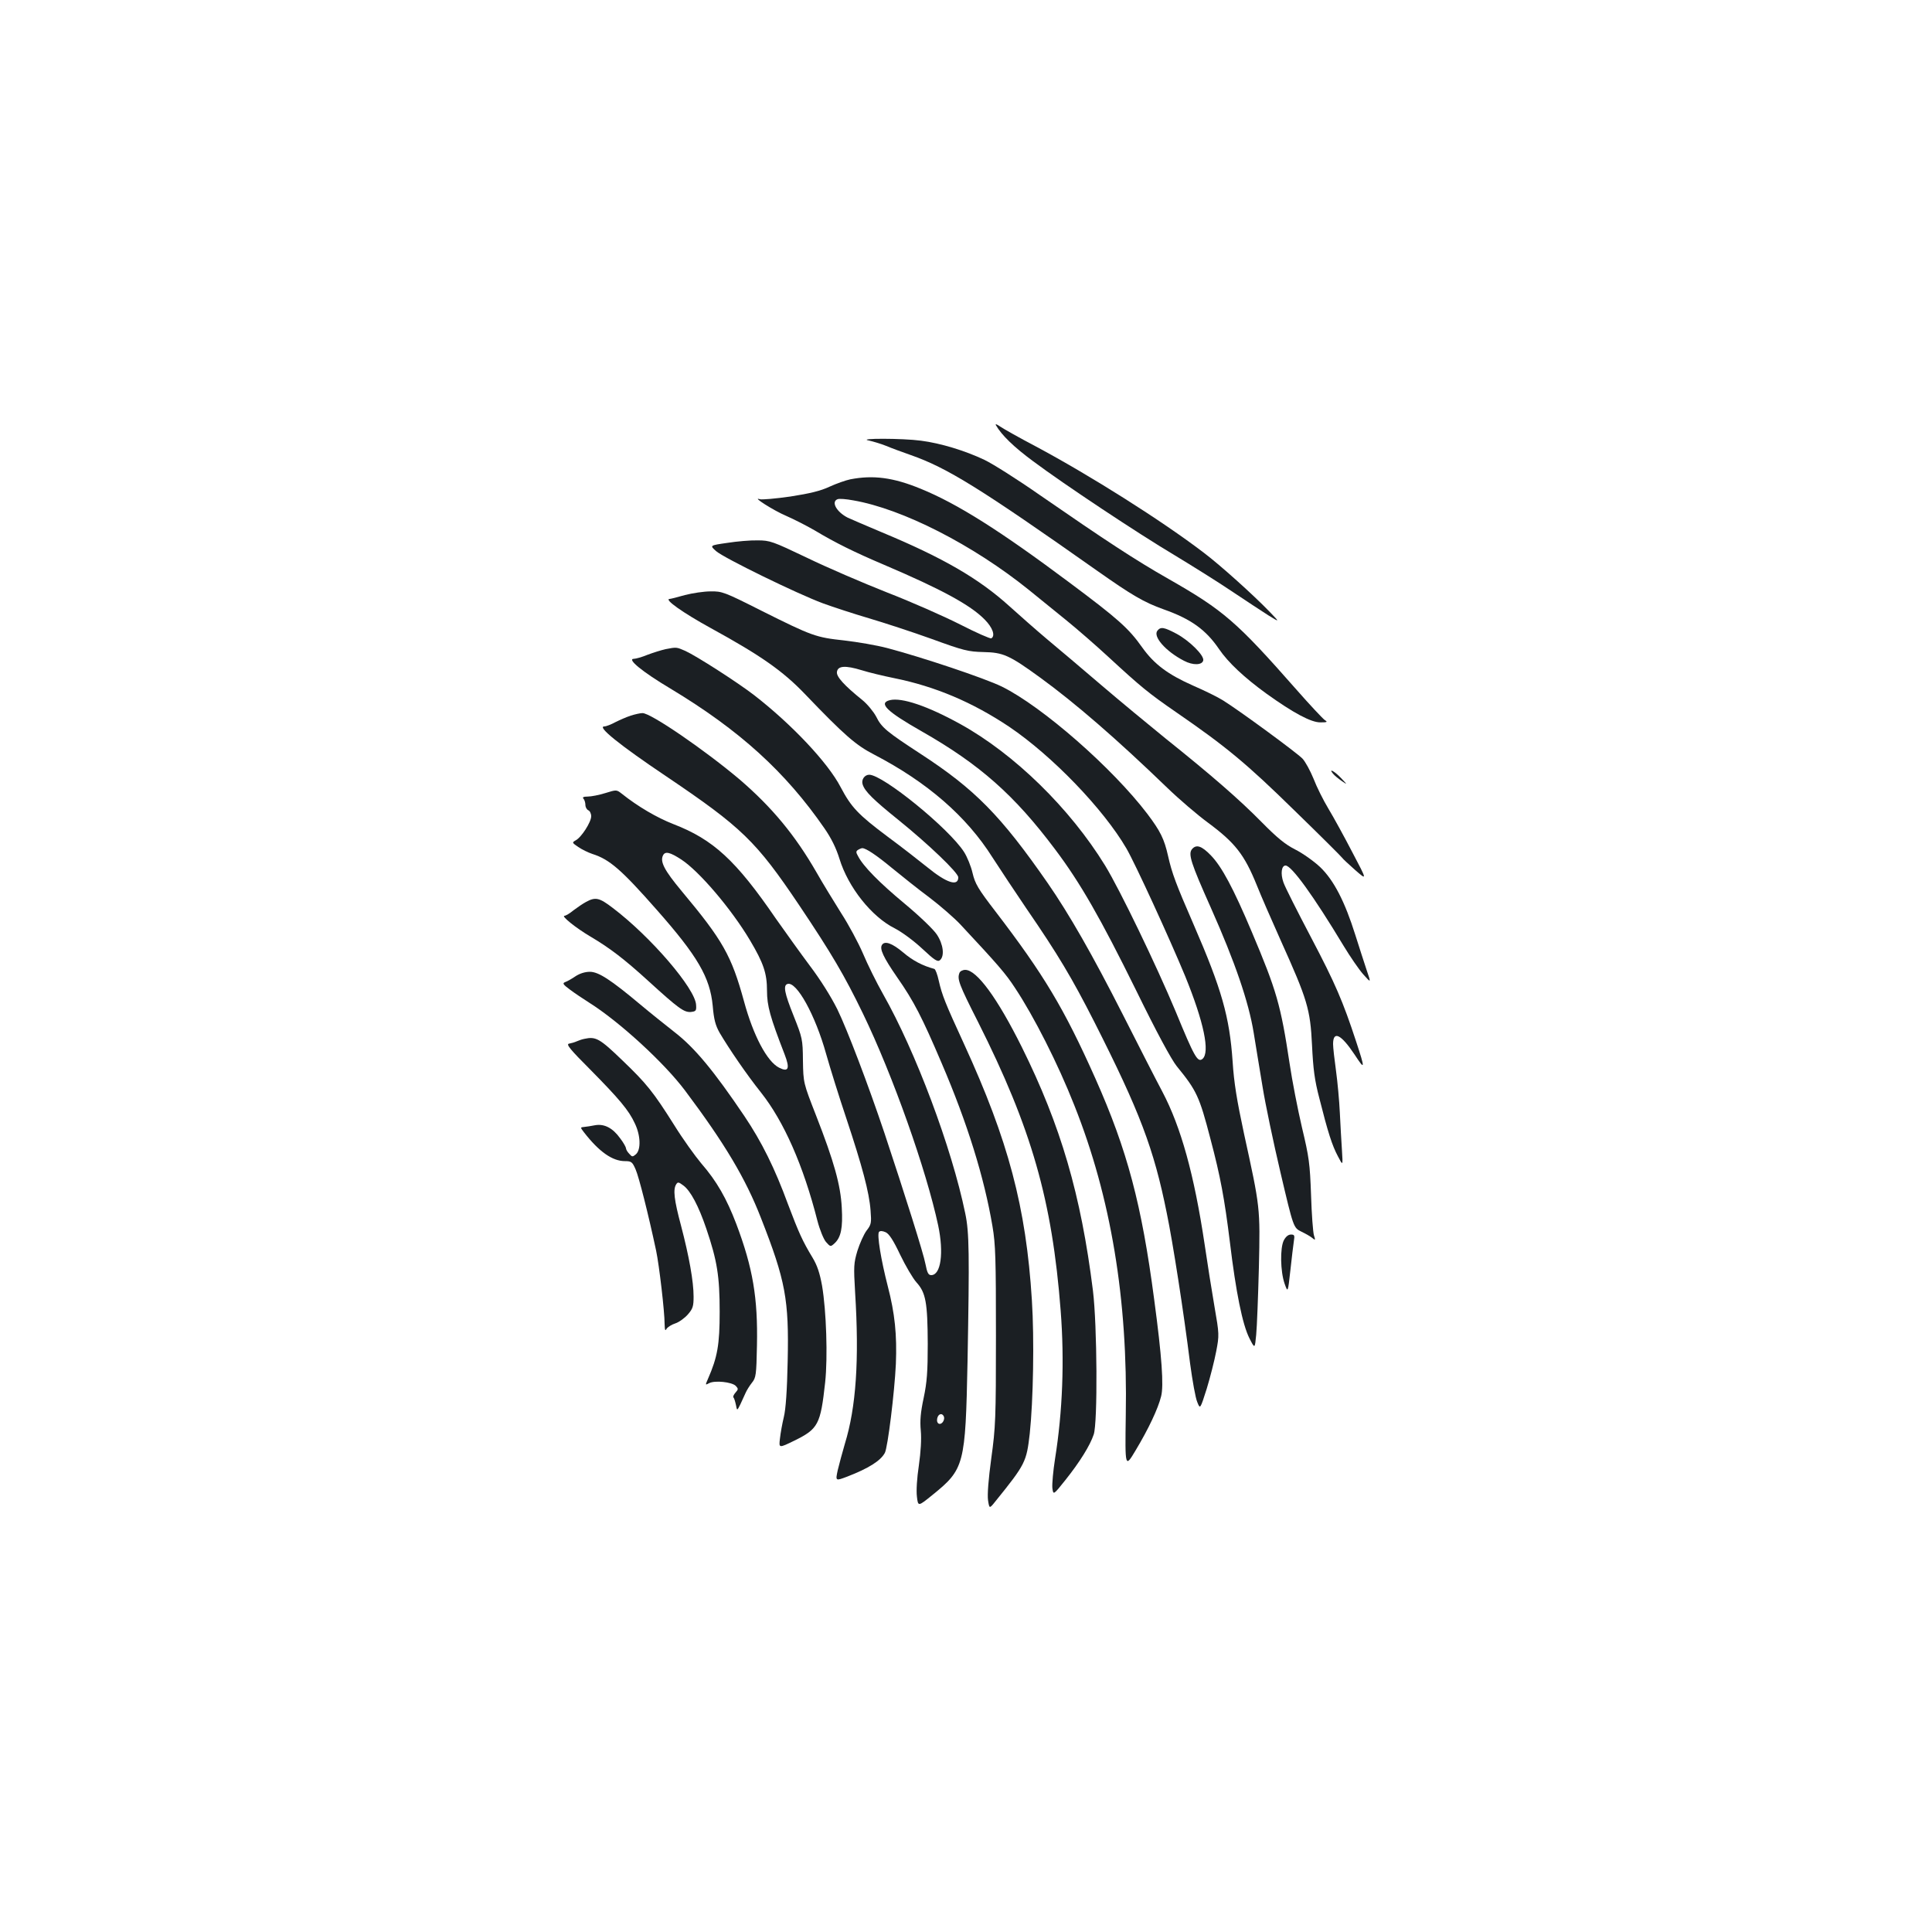 <?xml version="1.0" standalone="no"?>
<!DOCTYPE svg PUBLIC "-//W3C//DTD SVG 20010904//EN"
 "http://www.w3.org/TR/2001/REC-SVG-20010904/DTD/svg10.dtd">
<svg version="1.0" xmlns="http://www.w3.org/2000/svg"
 width="1000pt" height="1000pt" viewBox="0 0 1000 1000"
 preserveAspectRatio="xMidYMid meet">
<g transform="translate(0,1000) scale(0.1,-0.1)"
fill="#1b1f23" stroke="none">
<path d="M5155 7799 c29 -51 93 -113 192 -186 162 -121 540 -372 733 -487 91
-55 224 -138 295 -186 72 -48 157 -104 190 -125 60 -37 60 -37 5 20 -82 85
-253 239 -339 304 -220 168 -592 402 -869 550 -84 44 -167 91 -185 103 -17 12
-27 16 -22 7z"/>
<path d="M4497 7720 c22 -5 63 -17 90 -28 26 -11 83 -32 126 -47 189 -66 360
-172 967 -600 179 -126 240 -162 343 -199 142 -50 219 -106 287 -206 47 -69
130 -147 246 -231 138 -99 231 -149 279 -148 35 0 38 2 22 12 -10 7 -77 78
-148 159 -308 350 -376 409 -660 571 -174 99 -326 199 -669 436 -113 79 -241
160 -285 181 -99 47 -226 86 -328 99 -95 13 -335 13 -270 1z"/>
<path d="M4401 7519 c-24 -5 -72 -22 -107 -38 -47 -22 -101 -35 -203 -51 -77
-11 -147 -17 -158 -14 -46 16 72 -59 136 -86 39 -17 106 -51 149 -76 105 -63
204 -112 357 -177 298 -127 447 -208 521 -283 42 -42 57 -85 35 -98 -5 -3 -78
29 -162 72 -85 43 -255 118 -379 166 -124 49 -310 129 -413 179 -178 85 -192
90 -255 90 -37 1 -108 -5 -158 -13 -91 -13 -91 -13 -57 -43 40 -35 418 -220
553 -270 52 -19 159 -54 237 -77 78 -23 225 -71 325 -107 167 -61 190 -66 268
-68 103 -2 134 -16 295 -133 180 -131 395 -317 655 -568 63 -61 158 -142 211
-181 142 -105 190 -166 255 -327 19 -48 75 -177 124 -286 137 -304 152 -353
161 -540 6 -123 13 -180 38 -275 44 -175 66 -244 96 -300 26 -50 26 -50 21 30
-3 44 -8 132 -11 195 -3 63 -12 161 -20 219 -8 57 -15 119 -15 137 0 71 41 51
111 -54 55 -84 56 -78 8 68 -68 207 -108 300 -231 534 -72 137 -138 267 -145
289 -16 45 -10 87 11 87 31 0 144 -156 300 -415 34 -56 79 -122 102 -148 41
-46 41 -46 18 21 -12 37 -39 119 -59 183 -54 172 -111 283 -182 351 -33 31
-91 72 -129 91 -53 27 -94 61 -174 142 -114 116 -260 243 -500 435 -85 69
-234 192 -331 275 -96 82 -222 189 -280 237 -57 48 -144 125 -194 170 -159
144 -344 251 -661 383 -85 36 -165 70 -177 76 -58 30 -86 82 -52 95 8 4 45 1
82 -6 255 -44 620 -231 908 -463 55 -45 143 -116 196 -159 53 -43 151 -128
218 -190 167 -154 206 -186 351 -286 257 -177 363 -265 610 -507 135 -131 246
-242 248 -246 1 -3 31 -31 66 -62 63 -55 63 -55 -14 91 -42 81 -98 183 -124
226 -26 43 -61 113 -77 155 -17 42 -43 89 -57 104 -27 29 -328 250 -412 302
-25 16 -94 50 -154 76 -131 58 -202 111 -264 198 -70 99 -125 148 -377 336
-357 267 -580 408 -769 485 -143 59 -247 72 -365 49z"/>
<path d="M3545 6920 c-38 -11 -74 -20 -79 -20 -31 -1 69 -72 213 -151 259
-142 373 -222 487 -341 206 -215 264 -265 359 -314 273 -142 477 -318 612
-532 38 -59 117 -178 176 -265 163 -237 236 -360 351 -586 235 -464 308 -656
375 -989 32 -155 87 -508 121 -780 12 -89 28 -179 37 -199 15 -38 15 -38 49
69 18 59 40 146 49 193 16 84 16 89 -9 233 -14 81 -37 226 -51 322 -54 360
-122 606 -219 790 -31 58 -123 238 -205 400 -157 309 -276 517 -388 679 -243
350 -377 486 -658 669 -176 115 -202 136 -230 193 -14 26 -46 65 -72 86 -93
75 -135 121 -131 145 4 32 43 35 128 9 38 -12 114 -30 168 -41 213 -43 406
-125 596 -252 222 -150 487 -425 606 -629 45 -77 224 -467 305 -663 96 -236
129 -393 89 -427 -25 -20 -42 10 -139 246 -100 239 -288 629 -365 755 -182
296 -469 577 -749 732 -170 94 -304 139 -365 124 -61 -15 -17 -58 164 -161
302 -172 481 -331 691 -611 131 -174 235 -356 419 -729 108 -221 183 -359 211
-394 103 -126 117 -156 174 -375 52 -196 73 -310 101 -536 31 -258 65 -426
101 -497 28 -55 28 -55 35 18 4 41 10 198 14 349 7 312 7 308 -77 692 -37 173
-52 263 -59 374 -16 231 -56 373 -202 709 -91 209 -112 265 -132 354 -20 89
-40 129 -107 218 -181 238 -543 555 -753 659 -90 44 -413 152 -595 200 -53 14
-152 31 -221 39 -147 16 -165 22 -429 154 -192 97 -204 101 -263 100 -35 0
-94 -9 -133 -19z"/>
<path d="M5991 6736 c-25 -30 42 -107 137 -156 47 -25 95 -23 100 2 5 26 -71
101 -137 137 -66 35 -83 38 -100 17z"/>
<path d="M3445 6640 c-22 -5 -64 -18 -93 -29 -29 -12 -61 -21 -71 -21 -38 0
43 -67 189 -154 359 -216 596 -432 797 -723 36 -52 61 -103 78 -158 45 -147
166 -300 286 -360 37 -19 98 -64 142 -105 64 -60 80 -70 92 -60 25 21 18 82
-16 133 -17 26 -90 96 -167 160 -130 108 -214 193 -241 246 -11 19 -11 25 0
32 8 5 18 9 22 9 19 0 73 -36 154 -103 49 -40 135 -109 193 -152 58 -44 130
-107 161 -140 195 -209 235 -255 283 -329 97 -146 222 -392 307 -608 189 -475
277 -1003 266 -1603 -4 -274 -4 -274 51 -182 66 110 116 215 132 280 14 55 4
203 -36 501 -65 493 -139 772 -304 1143 -162 363 -266 537 -518 866 -90 117
-105 143 -118 198 -8 35 -28 84 -44 109 -78 122 -420 400 -491 400 -24 0 -42
-26 -34 -50 11 -36 55 -79 184 -183 156 -126 311 -274 311 -298 0 -49 -61 -29
-160 52 -41 33 -133 105 -205 158 -155 116 -189 153 -244 257 -66 127 -254
326 -449 477 -86 66 -296 201 -355 228 -46 20 -45 20 -102 9z"/>
<path d="M3265 6296 c-22 -7 -58 -23 -80 -34 -22 -12 -48 -22 -57 -22 -40 0
79 -96 317 -256 396 -267 468 -337 692 -670 167 -249 234 -363 329 -559 155
-320 329 -812 390 -1098 30 -142 14 -257 -36 -257 -15 0 -21 12 -30 58 -9 51
-106 358 -212 677 -85 253 -192 534 -244 641 -34 68 -89 155 -142 225 -47 63
-126 173 -176 244 -207 302 -324 410 -532 490 -84 33 -182 90 -266 157 -27 21
-27 21 -85 3 -32 -10 -73 -18 -91 -18 -22 0 -29 -4 -22 -11 5 -5 10 -20 10
-32 0 -12 7 -24 15 -28 8 -3 15 -17 15 -31 0 -30 -51 -110 -81 -125 -19 -11
-18 -12 14 -34 19 -13 52 -29 73 -36 89 -28 151 -82 334 -290 211 -239 275
-349 289 -496 6 -71 14 -101 36 -140 49 -83 139 -215 214 -309 118 -149 219
-377 292 -664 12 -46 32 -95 44 -109 23 -26 24 -26 44 -8 34 31 44 80 38 185
-6 117 -40 239 -133 477 -66 169 -66 169 -68 284 -1 112 -3 118 -49 234 -47
117 -54 156 -31 163 47 15 144 -161 200 -362 20 -71 67 -222 105 -335 82 -247
118 -381 125 -475 5 -65 4 -73 -21 -105 -14 -19 -35 -66 -47 -104 -19 -64 -20
-80 -12 -215 22 -351 5 -596 -53 -784 -13 -45 -30 -107 -37 -137 -12 -56 -12
-56 49 -33 111 43 173 82 195 123 15 28 50 313 57 460 6 151 -5 261 -42 403
-35 136 -57 269 -45 281 6 6 18 5 34 -2 18 -8 40 -42 75 -116 28 -58 66 -123
85 -144 48 -53 57 -104 58 -317 0 -145 -4 -199 -21 -280 -16 -75 -20 -118 -15
-170 4 -45 0 -109 -10 -180 -10 -66 -14 -131 -10 -162 6 -51 6 -51 79 8 167
135 172 155 183 694 10 555 9 666 -12 765 -70 340 -257 838 -425 1134 -34 60
-81 155 -104 210 -24 56 -75 151 -114 211 -38 61 -96 155 -127 210 -111 193
-231 337 -396 479 -177 150 -463 347 -505 345 -11 0 -38 -6 -60 -13z m260
-744 c93 -60 260 -256 357 -419 70 -118 88 -171 88 -261 0 -78 16 -136 91
-329 29 -75 20 -94 -29 -69 -62 32 -133 166 -181 343 -65 237 -109 315 -323
571 -89 107 -113 152 -96 185 11 22 36 16 93 -21z m1359 -2881 c9 -14 -4 -41
-20 -41 -8 0 -14 8 -14 18 0 29 22 43 34 23z"/>
<path d="M6900 5995 c7 -9 27 -25 44 -37 31 -21 31 -21 -3 15 -34 36 -67 53
-41 22z"/>
<path d="M6170 5605 c-21 -25 -7 -70 98 -305 125 -281 195 -486 221 -645 11
-66 31 -192 46 -280 14 -88 56 -288 93 -445 67 -285 67 -285 108 -305 23 -11
49 -26 58 -34 14 -12 15 -10 7 15 -5 16 -12 110 -15 208 -6 164 -10 195 -47
350 -22 94 -51 243 -64 331 -46 304 -67 377 -196 682 -95 225 -155 337 -211
395 -48 50 -76 59 -98 33z"/>
<path d="M3034 5332 c-17 -9 -46 -29 -66 -44 -19 -16 -40 -28 -46 -28 -20 0
60 -64 133 -107 100 -59 175 -116 299 -229 158 -144 186 -164 221 -162 27 3
30 6 28 36 -3 84 -236 355 -432 503 -69 53 -89 57 -137 31z"/>
<path d="M4565 5109 c-13 -20 7 -64 79 -168 86 -123 129 -207 230 -444 133
-310 220 -590 263 -844 16 -94 18 -169 18 -568 0 -429 -2 -472 -24 -632 -15
-110 -21 -189 -17 -218 7 -45 7 -45 39 -5 155 192 160 203 177 350 18 169 24
489 11 690 -30 482 -122 827 -351 1326 -98 213 -114 253 -131 328 -7 32 -17
59 -23 61 -60 16 -112 43 -161 85 -57 48 -96 62 -110 39z"/>
<path d="M4966 4964 c-12 -32 -4 -56 97 -255 276 -549 383 -921 427 -1493 20
-259 10 -522 -29 -766 -10 -63 -16 -132 -14 -152 5 -37 5 -37 68 42 74 93 127
178 146 235 21 60 18 566 -4 745 -62 496 -166 853 -368 1260 -126 253 -233
400 -293 400 -13 0 -27 -7 -30 -16z"/>
<path d="M2979 4947 c-19 -13 -42 -26 -53 -30 -16 -6 -13 -12 25 -40 24 -18
69 -48 99 -67 157 -99 388 -311 496 -455 204 -272 313 -454 393 -660 127 -324
145 -421 138 -740 -3 -152 -10 -250 -20 -290 -8 -33 -17 -83 -20 -111 -6 -50
-6 -50 74 -11 124 61 136 83 160 302 14 131 6 370 -16 500 -12 66 -25 105 -49
145 -52 86 -71 128 -127 276 -69 188 -136 323 -226 457 -158 234 -257 354
-362 435 -47 37 -126 100 -176 142 -154 129 -217 170 -262 170 -25 0 -53 -9
-74 -23z"/>
<path d="M3025 4623 c-11 -2 -29 -8 -40 -13 -11 -5 -29 -10 -40 -12 -16 -3 6
-30 109 -133 151 -153 201 -212 232 -280 30 -62 32 -135 6 -159 -18 -15 -20
-15 -35 2 -10 10 -17 23 -17 29 0 5 -13 29 -30 51 -38 53 -81 76 -129 68 -20
-4 -46 -8 -57 -9 -21 -2 -21 -2 -2 -27 79 -102 148 -150 213 -150 33 0 38 -4
55 -43 17 -39 65 -228 106 -420 16 -76 44 -316 44 -380 1 -32 3 -38 10 -25 6
9 26 22 45 28 19 6 48 27 65 46 26 30 30 42 30 93 0 78 -23 207 -65 367 -36
134 -42 188 -25 214 8 13 13 12 37 -6 37 -27 79 -106 119 -224 56 -165 69
-246 69 -430 0 -169 -11 -234 -61 -348 -14 -32 -14 -32 7 -21 29 15 116 6 137
-14 14 -15 14 -18 -1 -35 -9 -10 -14 -21 -11 -25 4 -3 9 -20 13 -38 6 -32 6
-32 23 2 9 19 21 45 27 59 6 14 21 38 33 53 21 26 23 40 26 193 5 246 -21 401
-107 629 -50 131 -101 221 -181 313 -32 38 -96 127 -140 198 -109 173 -144
216 -267 334 -119 115 -139 126 -198 113z"/>
<path d="M6645 3580 c-20 -39 -18 -161 4 -224 17 -48 17 -48 30 69 7 64 15
132 18 151 5 30 3 34 -15 34 -14 0 -27 -11 -37 -30z"/>
</g>
</svg>
